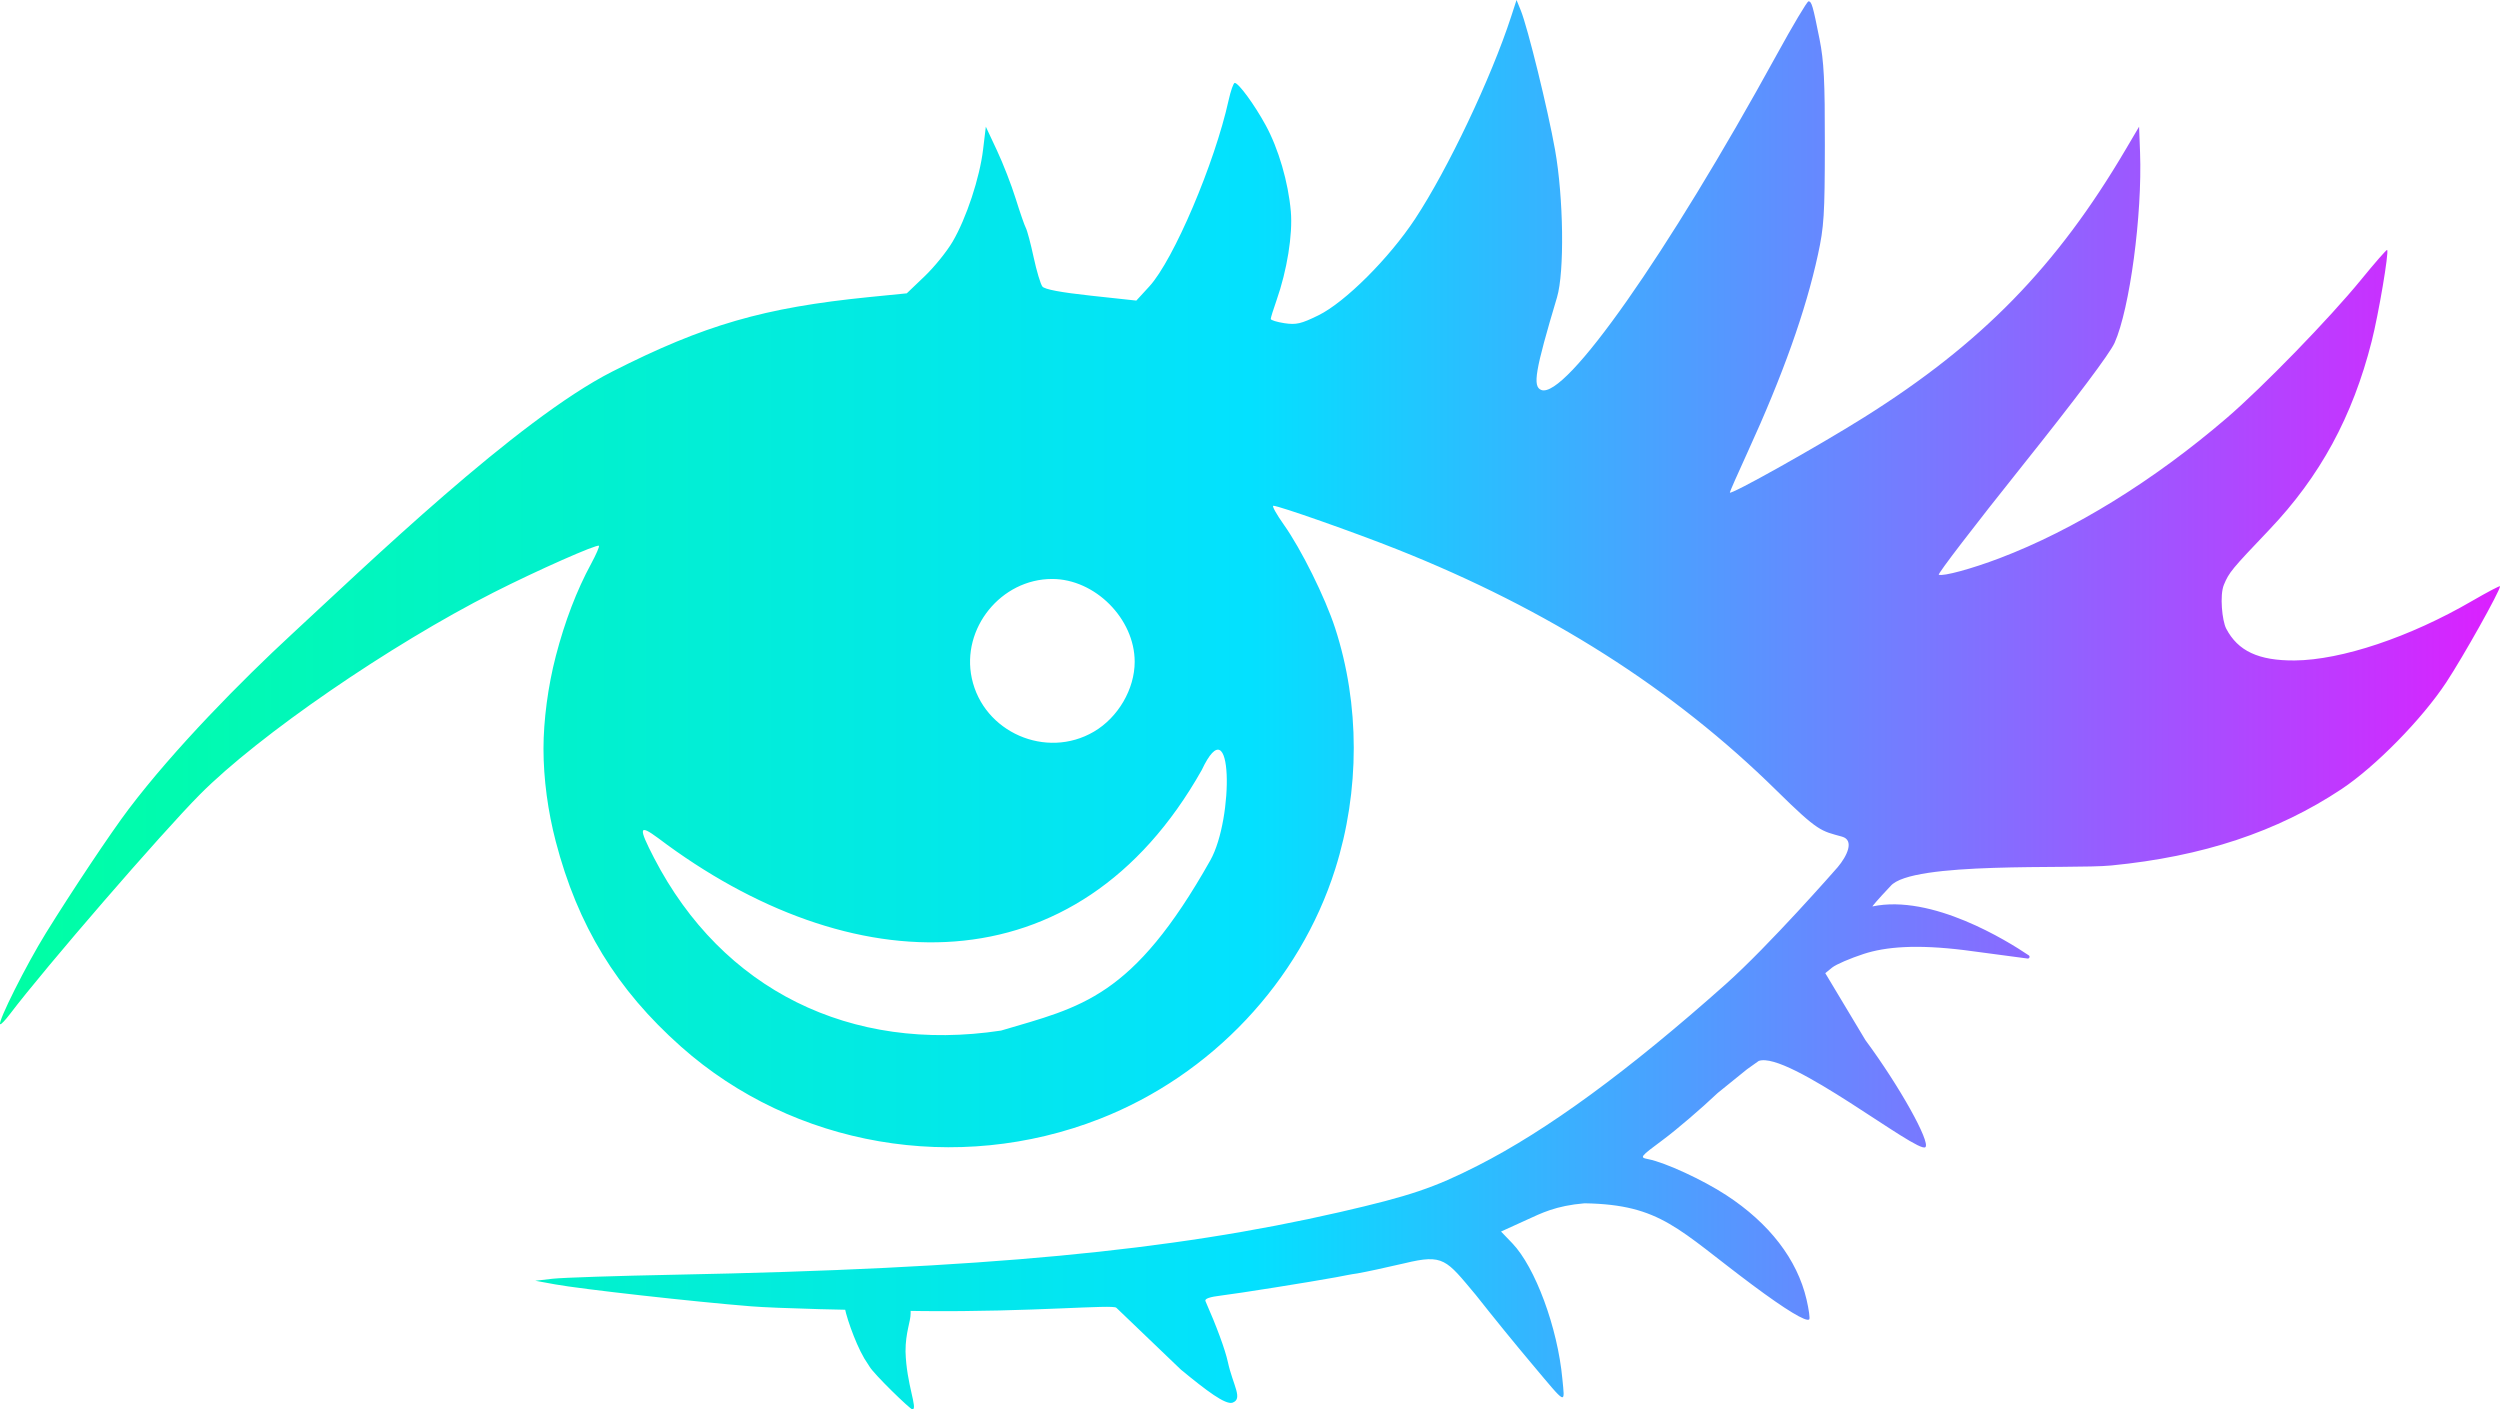 <?xml version="1.0" encoding="UTF-8"?>
<svg id="Layer_2" data-name="Layer 2" xmlns="http://www.w3.org/2000/svg" xmlns:xlink="http://www.w3.org/1999/xlink" viewBox="0 0 827.72 466.63">
  <defs>
    <style>
      .cls-1 {
        fill: url(#linear-gradient);
        stroke-width: 0px;
      }
    </style>
    <linearGradient id="linear-gradient" x1="0" y1="234.69" x2="827.72" y2="234.69" gradientTransform="translate(0 468) scale(1 -1)" gradientUnits="userSpaceOnUse">
      <stop offset="0" stop-color="#00ffa3"/>
      <stop offset=".5" stop-color="#03e1ff"/>
      <stop offset="1" stop-color="#dc1fff"/>
    </linearGradient>
  </defs>
  <g id="Layer_2-2" data-name="Layer 2">
    <g id="Layer_1-2" data-name="Layer 1-2">
      <path class="cls-1" d="m286.09,449.63c-3.14-5.35-6.51-15.33-6.56-17.84-.03-1.56,1.15-1.75,10.97-1.75h11v4.84c0,2.66-1.71,6.3-1.69,12.57.27,10.85,4.19,19.18,2.27,19.18-.73,0-12.71-11.64-14.17-14.14l-1.83-2.86h.01Zm83.51-16.63c-.69-1.22-28.06,1.43-63.91,1.08-23.36-.23-48.99-.93-56.97-1.57-18.56-1.47-56.51-5.72-64.97-7.28l-6.53-1.19,5.78-.67c3.17-.36,21.4-.96,40.5-1.33,101.92-1.98,163.97-7.83,220.22-20.75,23.08-5.31,31.1-8.01,45.58-15.38,22.97-11.69,49.77-31.31,82.07-60.07,14.34-12.78,36.53-38.09,37.07-38.73,3.1-3.67,5.62-8.94,1.43-10.11-6.97-1.95-7.66-1.45-21.68-15.27-34.15-33.64-75.57-59.97-125.62-79.85-14.28-5.68-39.15-14.43-40.99-14.43-.53,0,1.04,2.81,3.47,6.25,5.75,8.09,13.69,24.11,16.99,34.25,8.22,25.28,8.23,53.83.04,79.75-11.77,37.25-40.96,68.24-77.92,82.72-47.35,18.55-101.36,9.25-138.67-23.88-21.29-18.9-34.22-40.07-41.49-67.95-2.59-9.92-4.06-20.65-4.06-30.72,0-9.3,1.47-20.63,4.08-30.65,3-11.53,6.91-21.75,11.7-30.58,1.64-3.04,2.81-5.72,2.58-5.94-.63-.63-20.52,8.18-34.84,15.44-34.33,17.4-77.8,47.29-97.25,66.87-12.72,12.8-51.36,57.47-62.91,72.72-1.57,2.07-3.03,3.6-3.25,3.38-.82-.82,8.62-19.62,15.13-30.15,8.72-14.09,21.56-33.33,27.37-41.01,15.16-20.05,37.69-42.85,53.9-57.82,24.72-22.82,74.77-71.13,106.27-87.11,30.44-15.45,50.15-21.16,85.04-24.66l12.46-1.24,5.84-5.58c3.22-3.06,7.42-8.25,9.34-11.53,4.56-7.78,8.98-21.16,10.09-30.56l.9-7.5,3.67,7.83c2.03,4.31,4.82,11.51,6.22,16s2.91,8.86,3.36,9.69c.45.84,1.62,5.23,2.59,9.76.98,4.53,2.28,8.87,2.89,9.64.74.94,6.03,1.94,16.1,3.03l15,1.62,4.33-4.72c7.99-8.72,21.63-40.76,26.22-61.6.7-3.16,1.61-5.75,2.03-5.75,1.26,0,6.49,7.13,10.24,14,4.25,7.77,7.49,18.88,8.33,28.55.66,7.64-1.25,19.51-4.73,29.42-1.06,3-1.92,5.79-1.92,6.18s2.04,1.03,4.54,1.41c3.9.58,5.48.22,11.25-2.61,8.82-4.33,23.42-18.9,32.02-31.95,10.86-16.49,25.17-46.64,31.79-66.97l1.78-5.48,1.41,3.46c2.28,5.6,8.97,32.79,11.34,46.14,2.83,15.9,3.15,40.45.65,48.85-7.27,24.35-8.15,29.54-5.2,30.67,7.99,3.06,41.69-44.92,77.9-110.92,5.35-9.76,10.11-17.75,10.56-17.75,1.04,0,1.45,1.39,3.66,12.5,1.46,7.31,1.79,13.89,1.76,35-.03,23.17-.28,27.13-2.29,36.38-4.06,18.67-11.65,39.96-23.28,65.36-3.24,7.07-5.89,13.09-5.89,13.38,0,1.04,29.08-15.25,44.5-24.93,38.87-24.41,63.71-49.85,86.58-88.69l4.42-7.5.32,8.5c.77,20.61-3.41,51.82-8.43,63.06-1.6,3.56-12.64,18.27-30.79,41-15.57,19.49-27.91,35.59-27.42,35.78,1.5.59,10.91-1.97,20.12-5.47,24.59-9.34,51-25.64,75.2-46.41,11.94-10.25,34.02-32.97,44.43-45.72,4.61-5.65,8.52-10.12,8.7-9.95.65.66-2.82,21.2-5.12,30.26-6.33,24.96-17.08,44.73-33.96,62.45-12.47,13.09-13.25,14.04-14.97,18.16-1.44,3.44-.58,11.93.75,14.5,3.88,7.45,10.75,10.65,22.67,10.56,15.47-.12,38.16-7.72,58.75-19.7,5.09-2.95,9.25-5.14,9.25-4.85,0,1.53-12.12,23.18-17.82,31.83-8.02,12.16-23.42,27.85-34.68,35.33-21.3,14.14-45.96,22.32-76.2,25.27-13.31,1.3-66.18-1.46-73.1,6.83-4.62,4.88-6.12,6.76-5.98,6.73,19.7-4.14,44.67,11.41,51.76,16.2.51.34.2,1.13-.4,1.05l-20.82-2.77c-16.16-2-26.23-1.09-33.4,1.23-4.48,1.46-9.19,3.49-10.46,4.51l-2.3,1.87,13.31,22.2c11.36,15.34,21.57,33.78,19.84,35.41-2.49,2.35-45.52-32-55.19-28.54l-3.88,2.76-9.68,7.83c-5.48,5.19-13.56,12.11-17.96,15.38-7.95,5.92-7.98,5.96-4.99,6.56,5.63,1.12,18.03,6.85,25.75,11.89,14.29,9.32,23.5,21.29,26.59,34.53.78,3.35,1.19,6.33.9,6.61-.96.96-7.73-3.14-18.79-11.38-24.61-18.33-30.21-26.64-55.63-27.05-9.56.81-14.34,3.3-19.06,5.45l-8.56,3.9,3.71,3.86c7.61,7.93,15.02,27.95,16.59,44.88.81,8.63,1.65,9.02-9.77-4.55-6.21-7.38-12.51-15.13-18.92-23.24-9.8-11.69-10.6-13.58-23.51-10.46-7.07,1.62-12.4,2.79-15.67,3.37-2.19.29-4.31.76-7.16,1.29-8.48,1.56-32.73,5.42-37.83,6.02-3.88.46-5.65,1.07-5.31,1.85,3.69,8.36,6.54,16.11,7.42,20.17,1.69,7.77,5.16,12.22,1.48,13.49-2.38.64-8.35-3.82-17.03-10.97l-21.35-20.46h-.02Zm-38.16-91.79c26.62-7.89,43.53-10.64,69.29-56.38,7.79-13.82,7.57-52.01-2.86-29.86-41.34,73.28-116.48,70.48-179.94,22.53-6.42-4.74-6.65-3.63-1.35,6.62,22.54,43.55,64.98,64.65,114.86,57.09h0Zm30.73-98.96c8.03-4.7,13.51-14.1,13.51-23.15,0-14.24-13.13-27.41-27.33-27.41-16.92,0-30.15,16.35-26.6,32.87,3.83,17.86,24.61,26.96,40.42,17.69h0Z"/>
    </g>
  </g>
</svg>